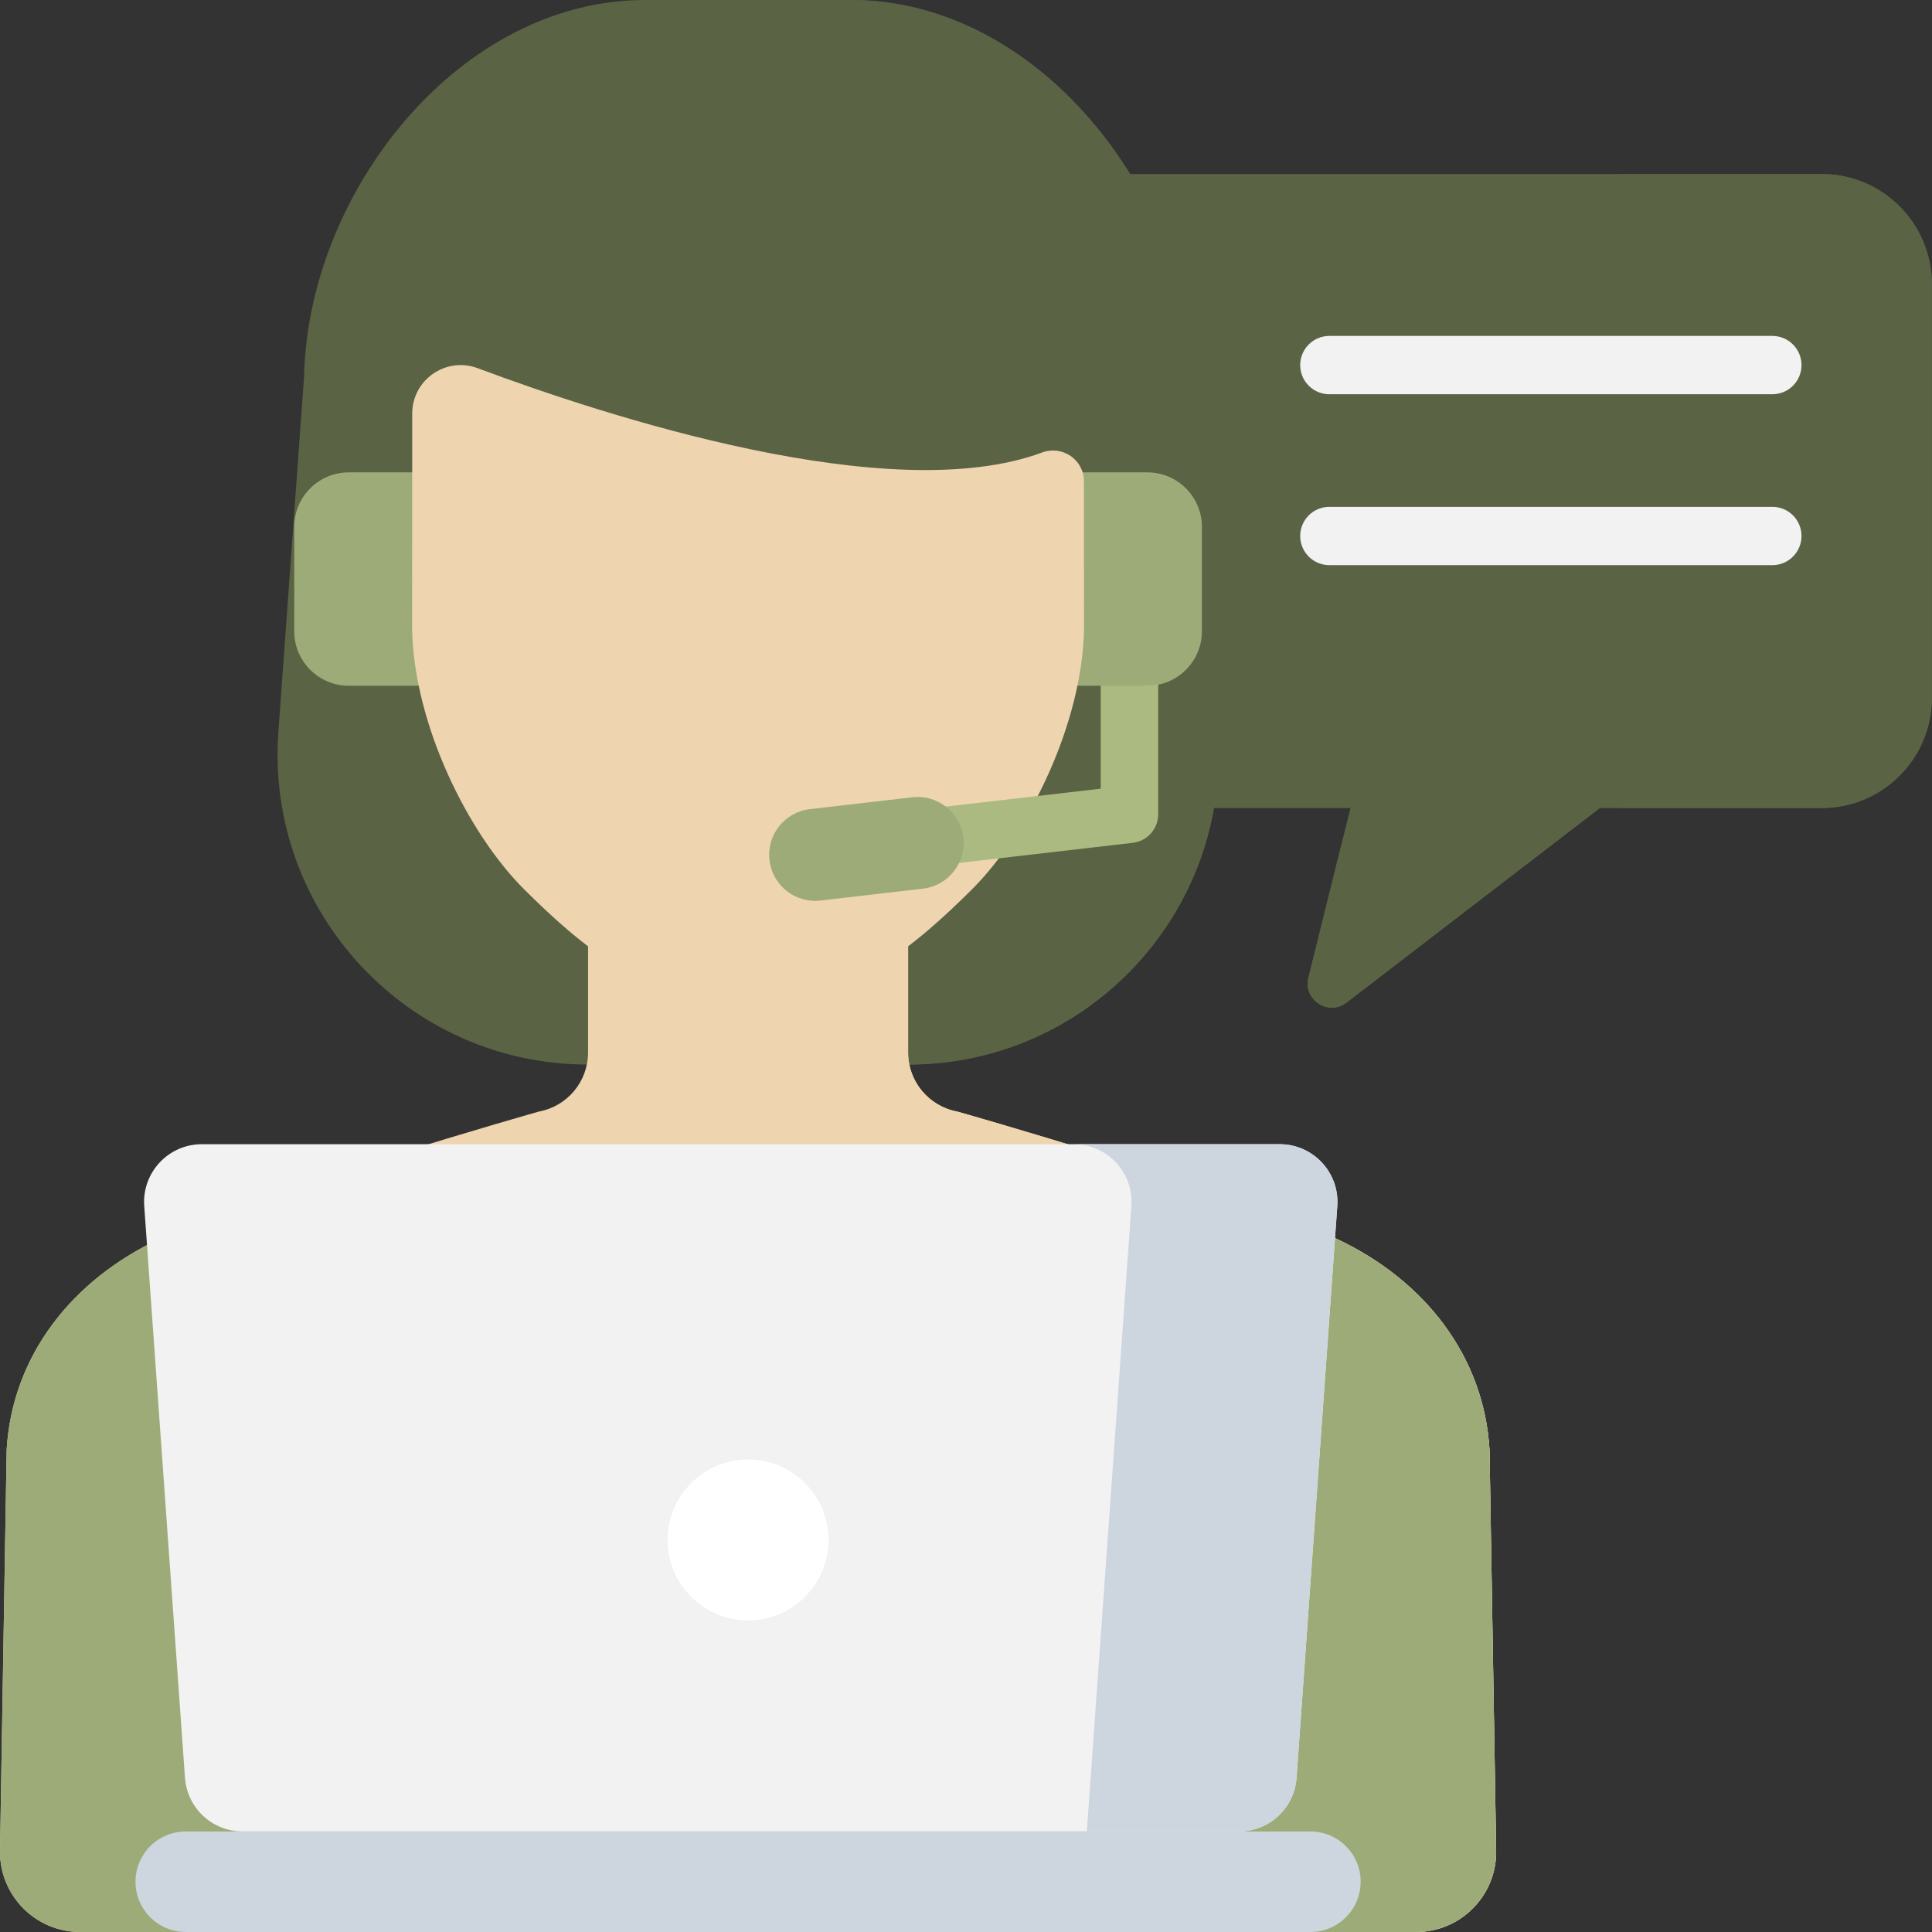 <svg height="300" viewBox="0 0 512 512" width="300" xmlns="http://www.w3.org/2000/svg" version="1.1" xmlns:xlink="http://www.w3.org/1999/xlink" xmlns:svgjs="http://svgjs.dev/svgjs"><rect x="0" y="0" width="512" height="512" fill="#333333" stroke="none"/><g width="100%" height="100%" transform="matrix(1,0,0,1,0,0)"><path d="m482.766 46.121h-193.82c-16.121 0-29.191 13.066-29.191 29.191v109.633c0 16.121 13.07 29.191 29.191 29.191h68.941l-11.141 44.977c-1.453 5.859 5.293 10.27 10.082 6.594l67.137-51.57h58.801c16.121 0 29.191-13.07 29.191-29.191v-109.633c0-16.125-13.07-29.191-29.191-29.191zm0 0" fill="#5a6344" fill-opacity="1" data-original-color="#88dbfdff" stroke="none" stroke-opacity="1"/><path d="m355.367 224.32-8.621 34.789c-1.449 5.863 5.293 10.273 10.082 6.598l67.137-51.57h-55.336zm0 0" fill="#5a6344" fill-opacity="1" data-original-color="#5abfe9ff" stroke="none" stroke-opacity="1"/><path d="m482.766 46.121h-55.336c16.121 0 29.191 13.066 29.191 29.191v109.633c0 16.121-13.07 29.191-29.191 29.191h55.336c16.121 0 29.191-13.07 29.191-29.191v-109.633c0-16.125-13.07-29.191-29.191-29.191zm0 0" fill="#5a6344" fill-opacity="1" data-original-color="#5abfe9ff" stroke="none" stroke-opacity="1"/><path d="m322.723 193.949-6.797-93.934c-1.004-49.207-41.18-100.016-90.395-100.016h-54.566c-49.215 0-89.391 50.809-90.398 100.016l-6.793 93.934c-3.445 47.629 34.27 88.168 82.023 88.168h84.902c47.754 0 85.469-40.539 82.023-88.168zm0 0" fill="#5a6344" fill-opacity="1" data-original-color="#fed066ff" stroke="none" stroke-opacity="1"/><path d="m322.723 193.949-6.797-93.934c-1.004-49.207-41.18-100.016-90.395-100.016h-54.566c-.129 0-.258.008-.387.008 49.039.266 89.008 50.93 90.012 100.008l6.793 93.934c3.445 47.629-34.266 88.168-82.02 88.168h55.336c47.754 0 85.469-40.539 82.023-88.168zm0 0" fill="#5a6344" fill-opacity="1" data-original-color="#f5b556ff" stroke="none" stroke-opacity="1"/><path d="m118.023 181.738h-25.586c-7.988 0-14.465-6.477-14.465-14.465v-27.633c0-7.988 6.477-14.461 14.465-14.461h25.586zm0 0" fill="#9cab77" fill-opacity="1" data-original-color="#e5483cff" stroke="none" stroke-opacity="1"/><path d="m278.473 181.738h25.586c7.988 0 14.465-6.477 14.465-14.465v-27.633c0-7.988-6.477-14.461-14.465-14.461h-25.586zm0 0" fill="#9cab77" fill-opacity="1" data-original-color="#e5483cff" stroke="none" stroke-opacity="1"/><path d="m394.734 384.195c-1.453-24.77-17.18-44.957-40.586-55.918-28.648-13.41-100.484-33.707-100.484-33.707-7.539-1.398-13.008-7.977-13.008-15.645v-44.602h-84.816v44.602c0 7.668-5.469 14.242-13.008 15.645 0 0-71.836 20.297-100.484 33.707-23.406 10.961-39.133 31.148-40.586 55.918l-1.762 106.324c-.141 11.82 9.402 21.48 21.227 21.48h354.043c11.824 0 21.367-9.66 21.227-21.48zm0 0" fill="#efd5af" fill-opacity="1" data-original-color="#ffe8c2ff" stroke="none" stroke-opacity="1"/><path d="m394.734 384.195c-1.453-24.77-17.18-44.957-40.586-55.918-28.648-13.41-100.484-33.707-100.484-33.707-7.539-1.398-13.008-7.977-13.008-15.645v-44.602h-55.336v73.434c0 7.668 5.469 14.246 13.008 15.645 0 0 71.836 20.297 100.484 33.711 23.406 10.957 39.133 31.145 40.586 55.914l1.637 98.973h34.234c11.824 0 21.367-9.66 21.227-21.48zm0 0" fill="#efd5af" fill-opacity="1" data-original-color="#efd5afff" stroke="none" stroke-opacity="1"/><path d="m126.594 97.578c-8.398-3.137-17.348 3.051-17.352 12.016-.016 19.762-.023 57.23-.023 57.23.504 25.117 14.758 54.059 29.82 68.992 13.863 13.742 32.664 30.586 59.207 30.902 26.547-.316 45.348-17.16 59.207-30.902 15.066-14.934 29.32-43.875 29.82-68.992l-.031-39.309c-.008-5.715-5.715-9.582-11.074-7.598-40.25 14.906-115.641-9.66-149.574-22.34zm0 0" fill="#efd5af" fill-opacity="1" data-original-color="#ffe8c2ff" stroke="none" stroke-opacity="1"/><path d="m354.148 328.281c-16.672-7.805-47.961-17.941-71.219-25.051-53.652 21.199-113.305 21.5-167.168.84l-2.195-.84c-23.254 7.109-54.547 17.246-71.219 25.051-23.406 10.957-39.133 31.145-40.586 55.914l-1.762 106.324c-.141 11.82 9.402 21.48 21.227 21.48h354.043c11.824 0 21.367-9.66 21.227-21.48l-1.762-106.324c-1.453-24.77-17.18-44.957-40.586-55.914zm0 0" fill="#9cab77" fill-opacity="1" data-original-color="#e5483cff" stroke="none" stroke-opacity="1"/><path d="m328.332 485.355h-264.039c-8.031 0-14.699-6.207-15.27-14.219l-10.801-151.516c-.633-8.859 6.387-16.395 15.27-16.395h285.637c8.883 0 15.902 7.535 15.27 16.395l-10.801 151.516c-.57 8.012-7.234 14.219-15.266 14.219zm0 0" fill="#f2f2f2" fill-opacity="1" data-original-color="#f2f2f2ff" stroke="none" stroke-opacity="1"/><path d="m339.129 303.23h-54.566c8.879 0 15.898 7.535 15.266 16.395l-11.812 165.73h40.316c8.031 0 14.695-6.207 15.266-14.219l10.801-151.516c.633-8.855-6.387-16.391-15.27-16.391zm0 0" fill="#cdd6df" fill-opacity="1" data-original-color="#cdd6dfff" stroke="none" stroke-opacity="1"/><path d="m347.266 512h-298.035c-7.359 0-13.32-5.965-13.32-13.32 0-7.359 5.961-13.32 13.32-13.32h298.035c7.359 0 13.32 5.961 13.32 13.32 0 7.355-5.961 13.32-13.32 13.32zm0 0" fill="#cdd6df" fill-opacity="1" data-original-color="#cdd6dfff" stroke="none" stroke-opacity="1"/><path d="m219.566 408.109c0 11.773-9.543 21.32-21.32 21.32-11.773 0-21.32-9.547-21.32-21.32 0-11.777 9.547-21.32 21.32-21.32 11.777 0 21.32 9.543 21.32 21.32zm0 0" fill="#ffffff" fill-opacity="1" data-original-color="#ffffffff" stroke="none" stroke-opacity="1"/><path d="m469.691 104.48h-117.398c-4.27 0-7.727-3.461-7.727-7.727 0-4.27 3.461-7.727 7.727-7.727h117.398c4.27 0 7.727 3.457 7.727 7.727 0 4.266-3.457 7.727-7.727 7.727zm0 0" fill="#f2f2f2" fill-opacity="1" data-original-color="#f2f2f2ff" stroke="none" stroke-opacity="1"/><path d="m469.691 149.77h-117.398c-4.27 0-7.727-3.461-7.727-7.727 0-4.27 3.461-7.727 7.727-7.727h117.398c4.27 0 7.727 3.457 7.727 7.727 0 4.266-3.457 7.727-7.727 7.727zm0 0" fill="#f2f2f2" fill-opacity="1" data-original-color="#f2f2f2ff" stroke="none" stroke-opacity="1"/><path d="m303.391 181.668h-11.691v27.336l-49.117 5.691c-4.18.484-7.176 4.266-6.688 8.445.445 3.879 3.742 6.742 7.559 6.742.293 0 .586-.02.887-.055l55.855-6.469c3.844-.445 6.742-3.699 6.742-7.57v-34.566c-1.133.289-2.32.445-3.547.445zm0 0" fill="#aaba80" fill-opacity="1" data-original-color="#426175ff" stroke="none" stroke-opacity="1"/><path d="m216.008 238.734c-6.102 0-11.371-4.578-12.09-10.789-.777-6.688 4.02-12.734 10.703-13.512l27.156-3.145c6.684-.781 12.734 4.016 13.508 10.703.777 6.688-4.016 12.738-10.703 13.512l-27.156 3.145c-.473.059-.949.086-1.418.086zm0 0" fill="#9cab77" fill-opacity="1" data-original-color="#e5483cff" stroke="none" stroke-opacity="1"/></g></svg>